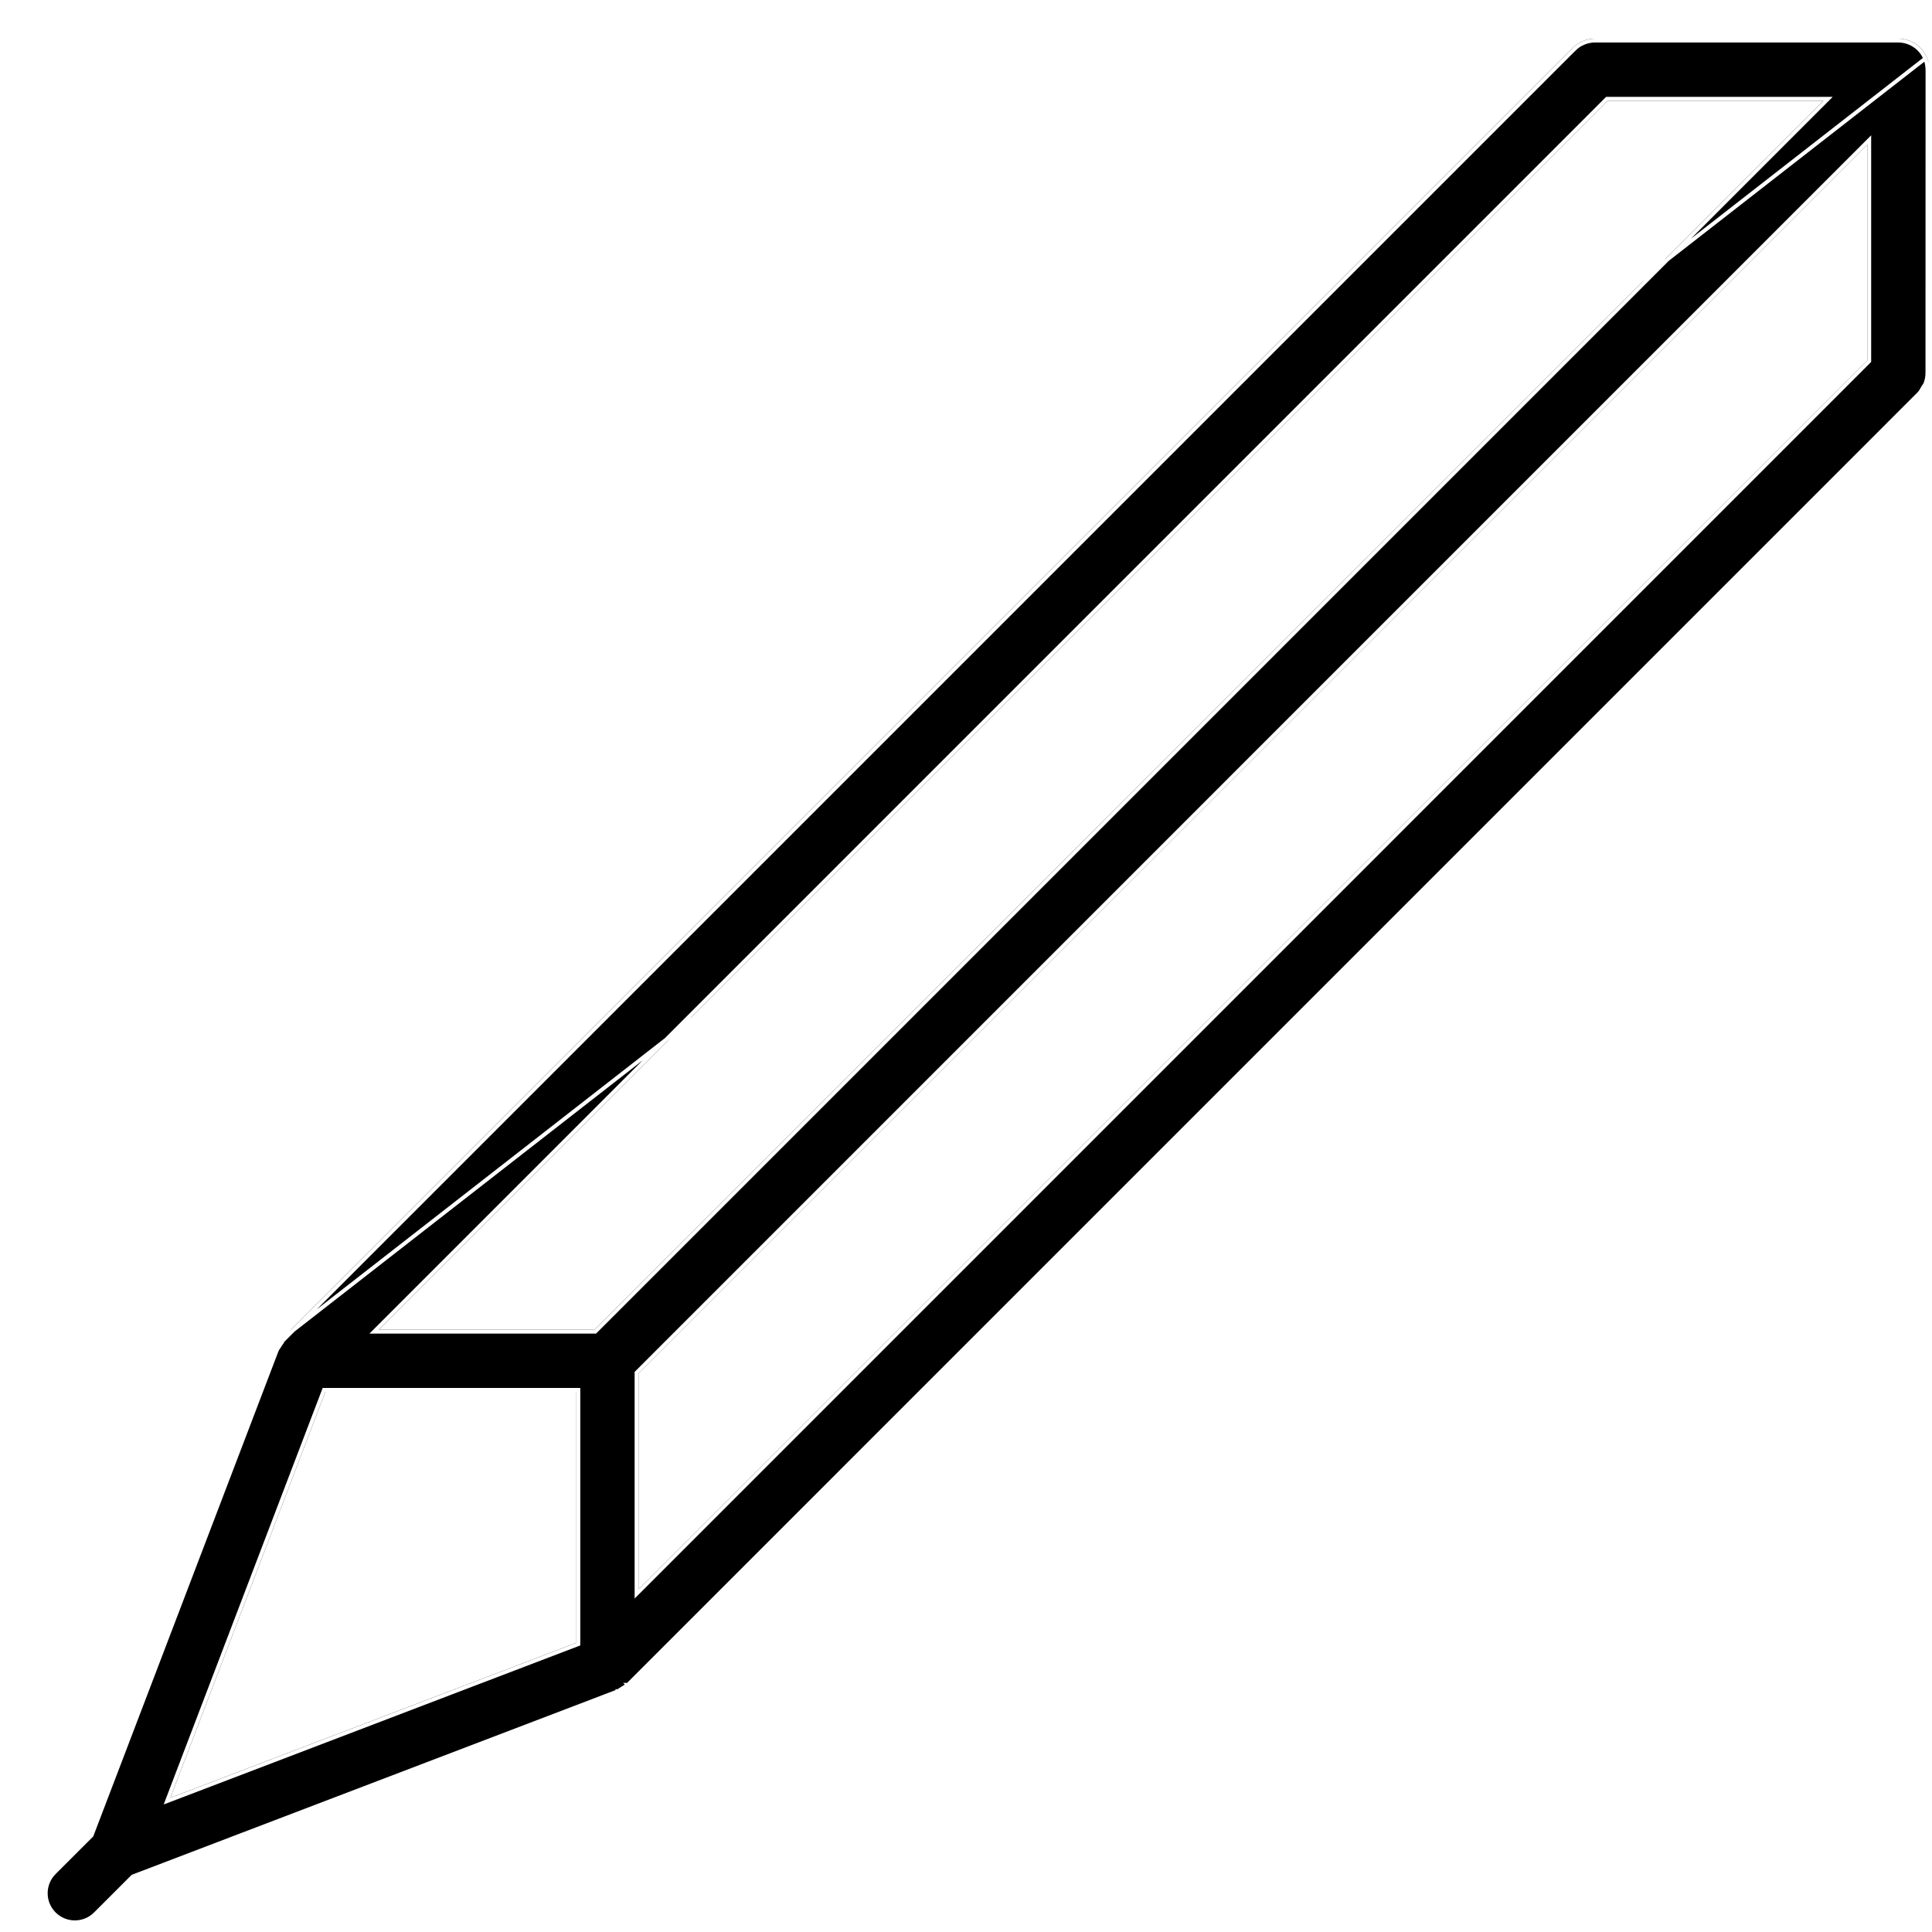 <svg width="125" height="125" viewBox="0 0 125 125" fill="none" xmlns="http://www.w3.org/2000/svg">
<g filter="url(#filter0_d_4755_128841)">
<path d="M122.834 2.509C122.834 2.505 122.831 2.502 122.831 2.498C122.83 2.24 122.779 1.984 122.678 1.741C122.475 1.249 122.083 0.857 121.591 0.654C121.346 0.552 121.086 0.5 120.824 0.5H101.189C100.927 0.5 100.666 0.553 100.421 0.654C100.175 0.756 99.952 0.903 99.766 1.09L16.245 84.611C16.235 84.62 16.234 84.633 16.224 84.643C16.179 84.689 16.157 84.755 16.116 84.807C16.046 84.895 15.986 84.987 15.933 85.083C15.898 85.146 15.842 85.195 15.814 85.263C15.807 85.278 15.804 85.293 15.797 85.31C15.794 85.316 15.79 85.319 15.787 85.324L3.819 116.676L1.422 119.072C0.638 119.856 0.638 121.127 1.422 121.912C1.815 122.304 2.329 122.5 2.843 122.5C3.357 122.5 3.871 122.304 4.263 121.912L6.659 119.516L38.015 107.545C38.023 107.542 38.029 107.534 38.037 107.531C38.158 107.483 38.256 107.393 38.367 107.322C38.481 107.248 38.609 107.192 38.704 107.098C38.709 107.094 38.715 107.092 38.72 107.088L122.24 23.563C122.375 23.429 122.455 23.266 122.543 23.108C122.582 23.039 122.641 22.987 122.672 22.913C122.774 22.665 122.829 22.403 122.827 22.14C122.827 22.14 122.829 22.137 122.829 22.136L122.834 2.509ZM36.462 84.033H22.507L102.018 4.517H115.973L36.462 84.033ZM19.049 88.05H35.294V104.287L9.023 114.317L19.049 88.05ZM39.31 86.865L118.814 7.357V21.314L39.31 100.822V86.865Z" fill="black"/>
<path d="M122.563 1.789L122.563 1.789C122.373 1.328 122.005 0.96 121.544 0.77L121.543 0.769C121.313 0.674 121.069 0.625 120.824 0.625H101.189C100.944 0.625 100.7 0.675 100.469 0.77C100.237 0.866 100.028 1.004 99.854 1.178L99.766 1.09L99.854 1.178L16.342 84.691C16.341 84.693 16.34 84.696 16.338 84.699C16.333 84.707 16.325 84.719 16.314 84.731M122.563 1.789L16.224 84.643M122.563 1.789C122.658 2.016 122.705 2.257 122.706 2.498M122.563 1.789L122.831 2.498M16.314 84.731C16.313 84.731 16.313 84.731 16.312 84.732L16.224 84.643M16.314 84.731C16.314 84.731 16.314 84.73 16.314 84.73L16.224 84.643M16.314 84.731C16.303 84.741 16.293 84.756 16.277 84.785C16.276 84.788 16.274 84.791 16.272 84.794C16.258 84.819 16.239 84.853 16.215 84.884L16.214 84.885C16.148 84.968 16.092 85.053 16.042 85.144L16.042 85.144C16.022 85.18 15.996 85.213 15.978 85.237C15.975 85.241 15.972 85.244 15.97 85.247C15.948 85.275 15.936 85.293 15.929 85.311L15.928 85.314L15.927 85.314C15.928 85.314 15.927 85.314 15.927 85.316C15.926 85.317 15.926 85.32 15.925 85.323C15.922 85.329 15.918 85.343 15.912 85.358L15.909 85.366L15.909 85.366C15.905 85.373 15.901 85.379 15.898 85.384M16.224 84.643C16.199 84.669 16.181 84.701 16.163 84.734C16.148 84.759 16.134 84.784 16.116 84.807C16.046 84.895 15.986 84.987 15.933 85.083C15.918 85.11 15.899 85.135 15.88 85.159C15.855 85.192 15.83 85.224 15.814 85.263C15.81 85.271 15.807 85.279 15.805 85.287C15.803 85.295 15.8 85.302 15.797 85.31C15.795 85.313 15.794 85.315 15.792 85.317C15.79 85.319 15.788 85.321 15.787 85.324M15.898 85.384L15.904 85.369L15.787 85.324M15.898 85.384L3.936 116.721L3.927 116.746L3.908 116.765L1.511 119.16M15.898 85.384C15.896 85.386 15.895 85.388 15.894 85.39C15.891 85.394 15.888 85.397 15.888 85.397C15.886 85.4 15.893 85.392 15.899 85.38L15.787 85.324M15.787 85.324L3.819 116.676L1.422 119.072M38.704 107.098C38.706 107.096 38.709 107.094 38.712 107.093C38.715 107.092 38.718 107.09 38.72 107.088L122.24 23.563C122.357 23.447 122.432 23.309 122.508 23.171C122.52 23.15 122.531 23.129 122.543 23.108C122.559 23.079 122.579 23.053 122.599 23.028C122.626 22.992 122.654 22.956 122.672 22.913M38.704 107.098L38.617 107.009M38.704 107.098L38.616 107.009C38.616 107.009 38.616 107.009 38.617 107.009M38.704 107.098C38.639 107.162 38.558 107.209 38.476 107.256C38.439 107.278 38.402 107.299 38.367 107.322M38.617 107.009C38.626 106.999 38.636 106.993 38.642 106.989M38.617 107.009C38.579 107.045 38.534 107.077 38.478 107.11C38.461 107.121 38.44 107.133 38.419 107.145C38.38 107.168 38.337 107.193 38.299 107.217M38.642 106.989L38.631 107C38.64 106.991 38.648 106.986 38.652 106.984L38.656 106.981L38.652 106.983C38.65 106.984 38.647 106.986 38.644 106.988C38.643 106.988 38.643 106.989 38.642 106.989ZM38.642 106.989L122.152 23.475C122.255 23.372 122.321 23.251 122.398 23.112C122.409 23.091 122.421 23.069 122.434 23.047L122.434 23.046C122.455 23.009 122.481 22.975 122.501 22.95C122.505 22.945 122.508 22.941 122.511 22.937C122.534 22.907 122.547 22.887 122.556 22.865M122.556 22.865C122.556 22.865 122.556 22.865 122.556 22.866L122.672 22.913M122.556 22.865L122.672 22.913M122.556 22.865C122.653 22.631 122.704 22.386 122.702 22.14L122.702 22.111L122.704 22.108M122.672 22.913C122.774 22.665 122.829 22.403 122.827 22.14C122.827 22.14 122.829 22.137 122.829 22.136L122.834 2.509C122.834 2.507 122.833 2.505 122.833 2.503C122.832 2.502 122.831 2.5 122.831 2.498M122.704 22.108L122.704 22.136C122.704 22.119 122.707 22.106 122.708 22.103C122.709 22.1 122.71 22.098 122.71 22.096C122.711 22.094 122.711 22.093 122.712 22.092L122.714 22.087L122.704 22.108ZM122.704 22.108L122.709 2.525M122.709 2.525C122.71 2.529 122.711 2.532 122.711 2.535C122.713 2.539 122.714 2.543 122.715 2.545L122.716 2.548C122.715 2.547 122.714 2.544 122.713 2.54C122.711 2.533 122.709 2.522 122.709 2.509L122.709 2.525ZM122.709 2.525C122.707 2.518 122.706 2.509 122.706 2.498M122.706 2.498L122.831 2.498M122.706 2.498C122.706 2.498 122.706 2.498 122.706 2.498H122.831M38.299 107.217L38.367 107.322M38.299 107.217C38.299 107.217 38.299 107.217 38.299 107.217L38.367 107.322M38.299 107.217L37.993 107.414M38.367 107.322C38.331 107.345 38.297 107.369 38.263 107.394C38.191 107.446 38.119 107.498 38.037 107.531M38.037 107.531L37.998 107.412C37.996 107.413 37.995 107.413 37.993 107.414M38.037 107.531L37.992 107.414C37.992 107.414 37.992 107.414 37.993 107.414M38.037 107.531C38.032 107.532 38.028 107.536 38.024 107.54C38.021 107.542 38.018 107.544 38.015 107.545L6.659 119.516L4.263 121.912C3.871 122.304 3.357 122.5 2.843 122.5C2.329 122.5 1.815 122.304 1.422 121.912C0.638 121.127 0.638 119.856 1.422 119.072M37.993 107.414C37.987 107.416 37.982 107.418 37.977 107.421C37.971 107.424 37.966 107.427 37.962 107.43C37.961 107.431 37.959 107.432 37.958 107.433M1.422 119.072L1.511 119.16L1.511 119.16M1.422 119.072L1.511 119.16M1.511 119.16C0.775 119.896 0.775 121.088 1.511 121.823C1.879 122.191 2.361 122.375 2.843 122.375C3.325 122.375 3.807 122.191 4.175 121.823L6.57 119.428L6.589 119.409L6.614 119.399L37.958 107.433M37.958 107.433C37.953 107.436 37.95 107.439 37.948 107.44L37.948 107.44C37.946 107.442 37.948 107.44 37.952 107.438C37.955 107.435 37.961 107.431 37.97 107.428M37.958 107.433L37.97 107.428M37.97 107.428C37.972 107.427 37.974 107.427 37.975 107.426L37.975 107.426L37.97 107.428ZM36.462 84.158H36.514L36.551 84.121L116.062 4.606L116.275 4.392H115.973H102.018H101.966L101.929 4.429L22.418 83.944L22.205 84.158H22.507H36.462ZM19.049 87.925H18.963L18.932 88.006L8.906 114.272L8.807 114.533L9.068 114.434L35.339 104.404L35.419 104.374V104.287V88.05V87.925H35.294H19.049ZM39.222 86.777L39.185 86.814V86.865V100.822V101.123L39.399 100.91L118.903 21.402L118.939 21.365V21.314V7.357V7.055L118.726 7.269L39.222 86.777Z" stroke="white" stroke-width="0.25"/>
</g>
<defs>
<filter id="filter0_d_4755_128841" x="0.834" y="0.5" width="124" height="124" filterUnits="userSpaceOnUse" color-interpolation-filters="sRGB">
<feFlood flood-opacity="0" result="BackgroundImageFix"/>
<feColorMatrix in="SourceAlpha" type="matrix" values="0 0 0 0 0 0 0 0 0 0 0 0 0 0 0 0 0 0 127 0" result="hardAlpha"/>
<feOffset dx="2" dy="2"/>
<feComposite in2="hardAlpha" operator="out"/>
<feColorMatrix type="matrix" values="0 0 0 0 0.8 0 0 0 0 1 0 0 0 0 0 0 0 0 1 0"/>
<feBlend mode="normal" in2="BackgroundImageFix" result="effect1_dropShadow_4755_128841"/>
<feBlend mode="normal" in="SourceGraphic" in2="effect1_dropShadow_4755_128841" result="shape"/>
</filter>
</defs>
</svg>
